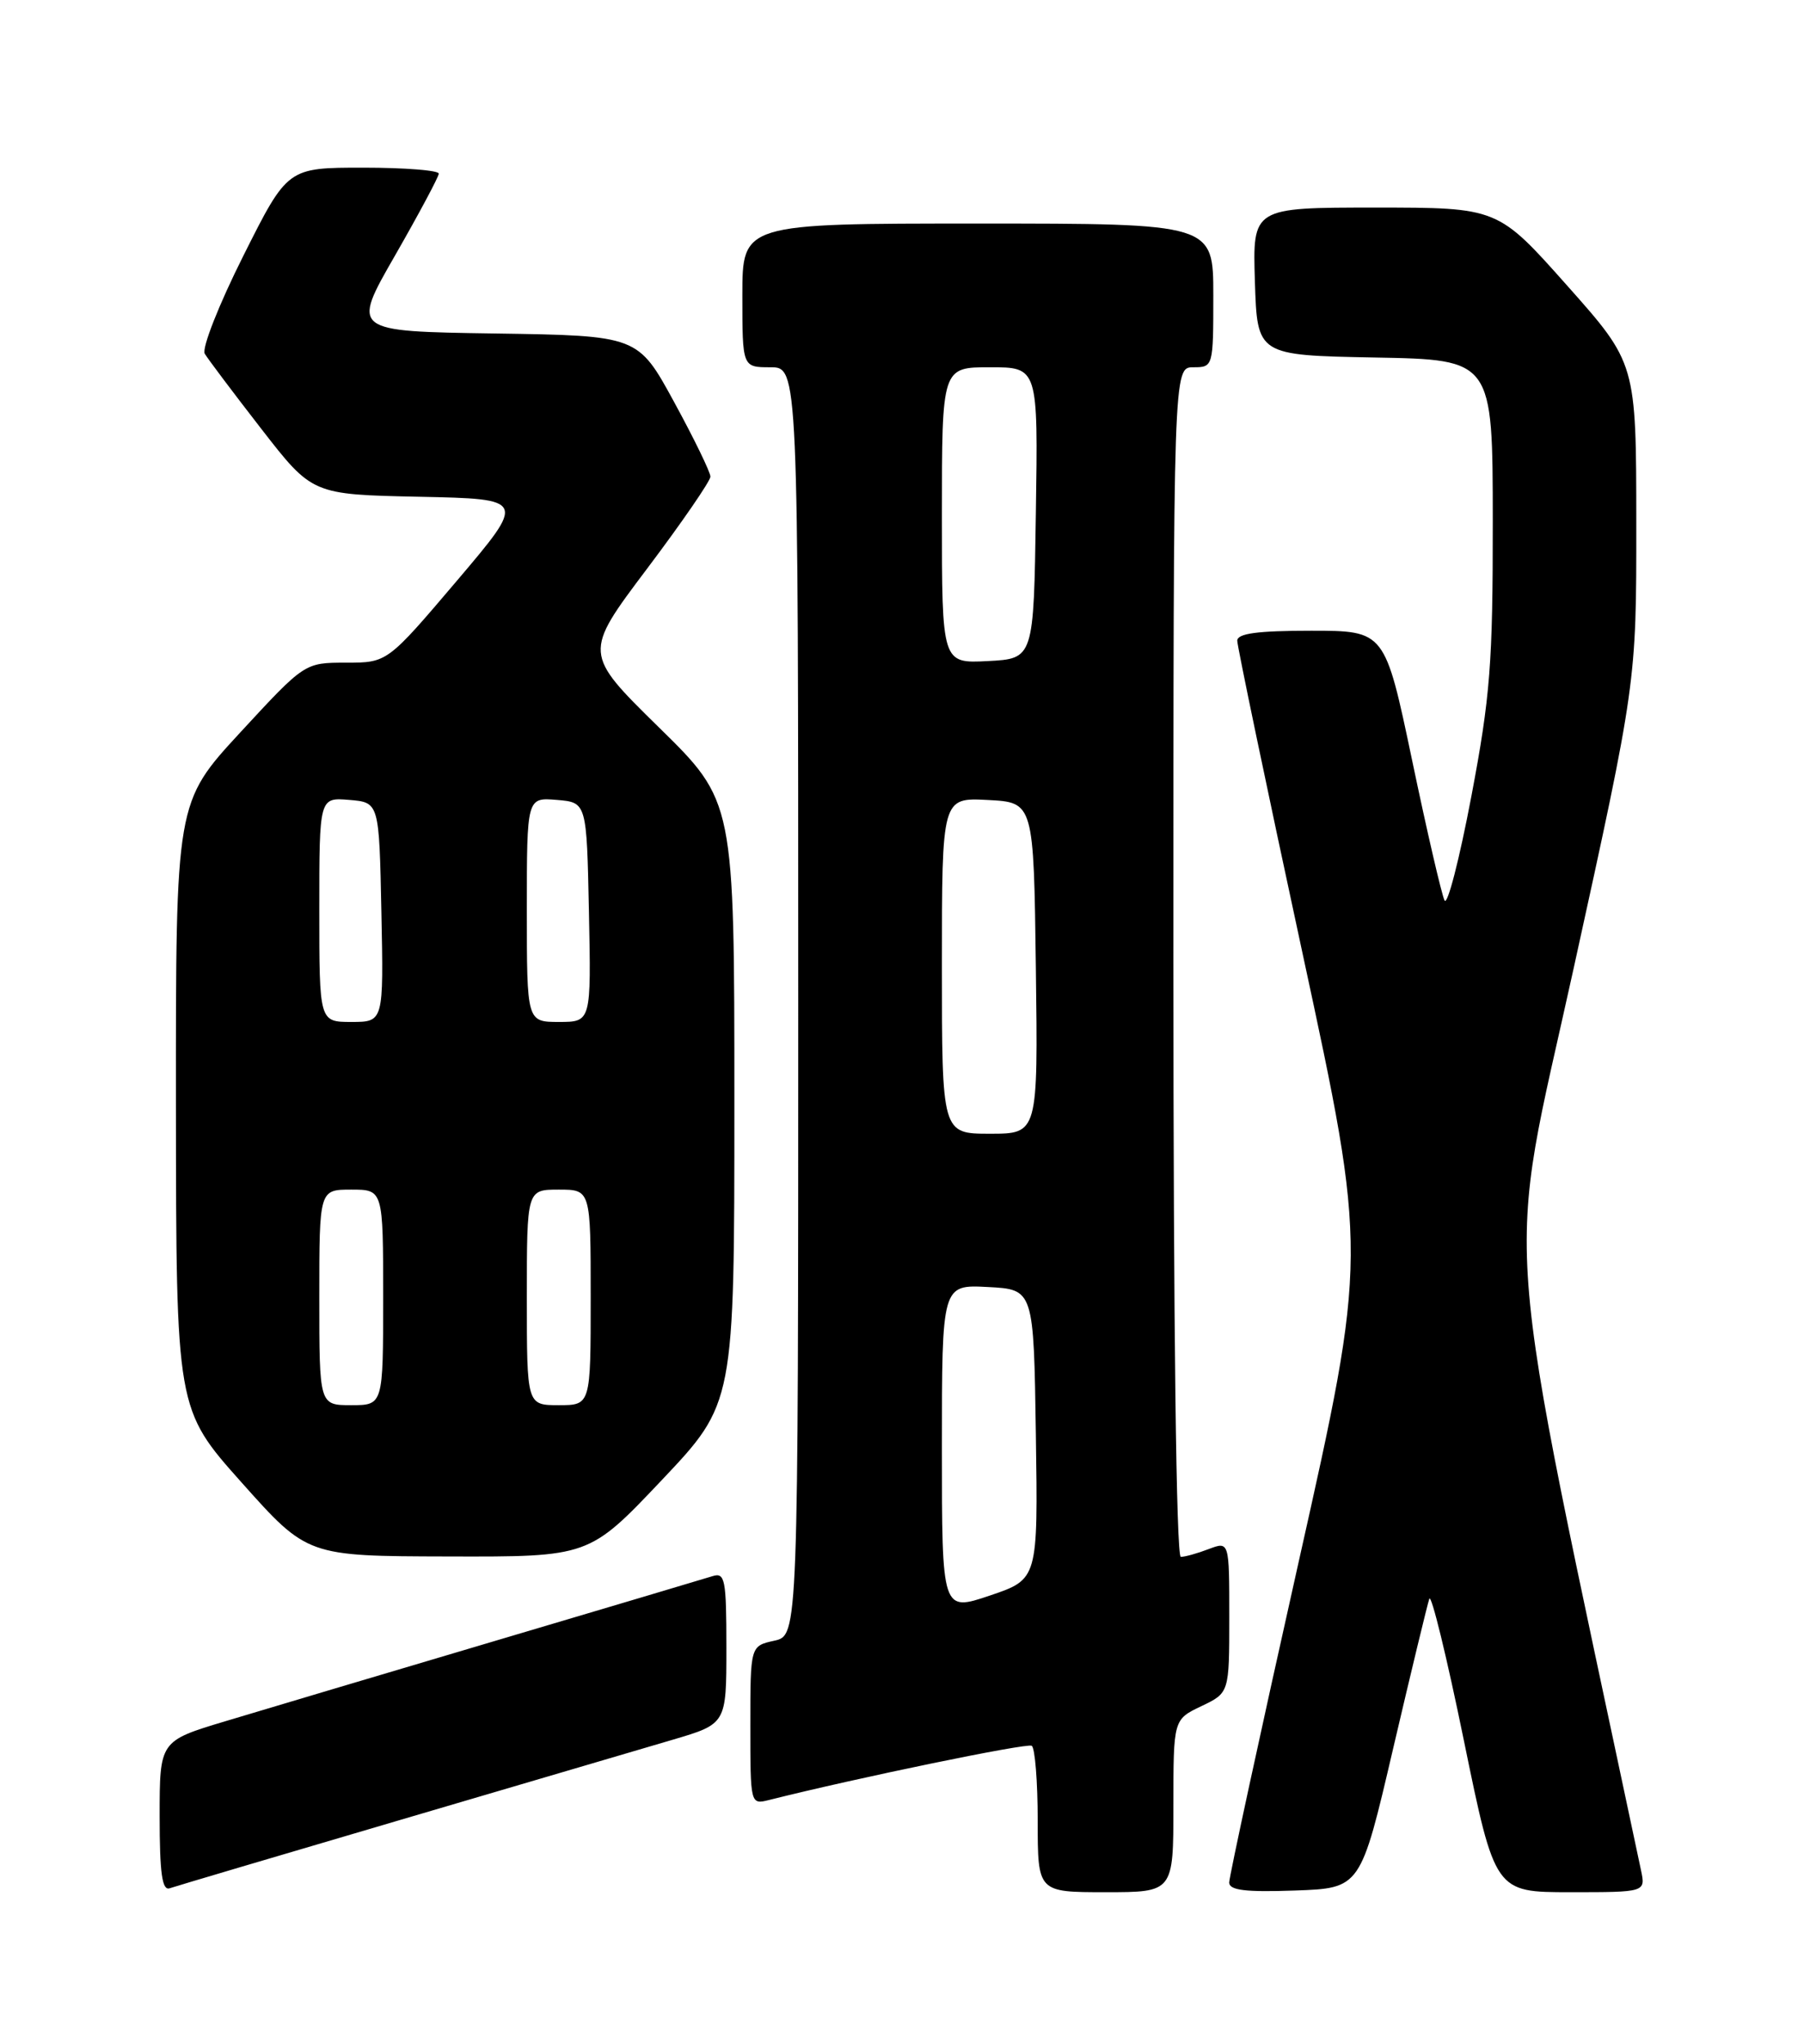 <?xml version="1.0" encoding="UTF-8" standalone="no"?>
<!DOCTYPE svg PUBLIC "-//W3C//DTD SVG 1.1//EN" "http://www.w3.org/Graphics/SVG/1.1/DTD/svg11.dtd" >
<svg xmlns="http://www.w3.org/2000/svg" xmlns:xlink="http://www.w3.org/1999/xlink" version="1.1" viewBox="0 0 226 256">
 <g >
 <path fill="currentColor"
d=" M 50.00 227.99 C 65.12 223.54 80.54 219.00 84.25 217.91 C 91.00 215.92 91.00 215.92 91.00 206.39 C 91.00 197.77 90.83 196.92 89.25 197.42 C 88.29 197.72 76.03 201.37 62.00 205.53 C 47.98 209.69 32.79 214.21 28.25 215.58 C 20.00 218.06 20.00 218.06 20.00 227.50 C 20.00 234.61 20.31 236.83 21.25 236.51 C 21.94 236.27 34.88 232.44 50.00 227.99 Z  M 147.00 226.19 C 147.00 215.37 147.00 215.37 150.50 213.70 C 154.00 212.03 154.00 212.03 154.00 202.54 C 154.00 193.05 154.00 193.05 151.43 194.02 C 150.02 194.56 148.45 195.00 147.93 195.00 C 147.36 195.00 147.00 166.04 147.00 120.50 C 147.00 46.00 147.00 46.00 149.50 46.00 C 151.98 46.00 152.00 45.93 152.00 37.00 C 152.00 28.00 152.00 28.00 122.50 28.00 C 93.00 28.00 93.00 28.00 93.00 37.00 C 93.00 46.00 93.00 46.00 96.50 46.00 C 100.00 46.00 100.00 46.00 100.00 125.42 C 100.00 204.84 100.00 204.84 97.00 205.50 C 94.00 206.16 94.00 206.16 94.00 216.10 C 94.00 225.98 94.01 226.03 96.31 225.46 C 107.40 222.67 128.65 218.29 129.25 218.66 C 129.66 218.91 130.00 223.14 130.00 228.06 C 130.00 237.00 130.00 237.00 138.50 237.00 C 147.00 237.00 147.00 237.00 147.00 226.19 Z  M 174.53 219.00 C 176.78 209.38 178.82 200.94 179.06 200.25 C 179.30 199.56 181.25 207.54 183.39 218.00 C 187.29 237.00 187.29 237.00 196.72 237.00 C 206.16 237.00 206.16 237.00 205.58 234.25 C 187.81 150.42 188.56 160.36 197.13 121.34 C 205.00 85.53 205.00 85.53 204.99 65.52 C 204.98 45.50 204.98 45.50 196.31 35.75 C 187.64 26.00 187.64 26.00 172.28 26.00 C 156.92 26.00 156.92 26.00 157.21 35.25 C 157.50 44.50 157.50 44.50 172.25 44.78 C 187.00 45.05 187.00 45.05 187.01 65.28 C 187.02 83.08 186.70 87.21 184.32 99.78 C 182.83 107.64 181.32 113.49 180.97 112.78 C 180.61 112.08 178.78 104.19 176.91 95.25 C 173.50 79.00 173.50 79.00 164.25 79.00 C 157.53 79.00 155.00 79.34 155.00 80.25 C 155.00 80.93 158.67 98.52 163.16 119.32 C 171.32 157.15 171.32 157.15 162.65 195.82 C 157.88 217.10 153.99 235.08 153.99 235.79 C 154.00 236.76 156.03 237.01 162.22 236.79 C 170.45 236.50 170.45 236.50 174.53 219.00 Z  M 82.90 185.39 C 92.00 175.77 92.00 175.77 92.00 138.07 C 92.00 100.37 92.00 100.37 82.54 91.10 C 73.09 81.82 73.09 81.82 81.04 71.26 C 85.42 65.45 89.00 60.24 89.00 59.70 C 89.00 59.15 86.96 54.95 84.46 50.37 C 79.92 42.04 79.92 42.04 61.98 41.77 C 44.03 41.50 44.03 41.50 49.49 32.00 C 52.49 26.77 54.95 22.16 54.97 21.75 C 54.99 21.34 50.73 21.00 45.51 21.00 C 36.02 21.00 36.02 21.00 30.48 32.05 C 27.43 38.12 25.26 43.63 25.65 44.30 C 26.04 44.96 29.23 49.20 32.74 53.72 C 39.12 61.94 39.12 61.94 52.53 62.22 C 65.93 62.50 65.93 62.50 57.23 72.75 C 48.52 83.00 48.52 83.00 43.35 83.00 C 38.17 83.00 38.17 83.00 30.09 91.75 C 22.02 100.50 22.02 100.50 22.04 138.50 C 22.07 176.50 22.07 176.50 30.28 185.70 C 38.50 194.91 38.50 194.91 56.15 194.95 C 73.80 195.00 73.80 195.00 82.90 185.39 Z  M 118.00 181.38 C 118.00 160.90 118.00 160.90 123.75 161.20 C 129.50 161.50 129.50 161.50 129.77 179.65 C 130.04 197.80 130.04 197.80 124.02 199.84 C 118.00 201.87 118.00 201.87 118.00 181.38 Z  M 118.00 120.95 C 118.00 99.90 118.00 99.90 123.75 100.20 C 129.50 100.50 129.50 100.50 129.77 121.25 C 130.04 142.00 130.04 142.00 124.02 142.00 C 118.00 142.00 118.00 142.00 118.00 120.95 Z  M 118.00 64.55 C 118.00 46.00 118.00 46.00 124.02 46.00 C 130.05 46.00 130.05 46.00 129.77 64.25 C 129.50 82.50 129.50 82.50 123.75 82.80 C 118.00 83.10 118.00 83.10 118.00 64.55 Z  M 40.00 162.50 C 40.00 149.00 40.00 149.00 44.00 149.00 C 48.00 149.00 48.00 149.00 48.00 162.50 C 48.00 176.00 48.00 176.00 44.00 176.00 C 40.00 176.00 40.00 176.00 40.00 162.50 Z  M 66.00 162.50 C 66.00 149.00 66.00 149.00 70.00 149.00 C 74.00 149.00 74.00 149.00 74.00 162.50 C 74.00 176.00 74.00 176.00 70.00 176.00 C 66.00 176.00 66.00 176.00 66.00 162.50 Z  M 40.00 113.94 C 40.00 99.88 40.00 99.88 43.75 100.19 C 47.50 100.50 47.50 100.50 47.78 114.25 C 48.06 128.00 48.06 128.00 44.03 128.00 C 40.00 128.00 40.00 128.00 40.00 113.94 Z  M 66.00 113.94 C 66.00 99.88 66.00 99.88 69.75 100.19 C 73.50 100.50 73.50 100.50 73.78 114.25 C 74.06 128.00 74.06 128.00 70.03 128.00 C 66.00 128.00 66.00 128.00 66.00 113.94 Z "/>
</g>
</svg>